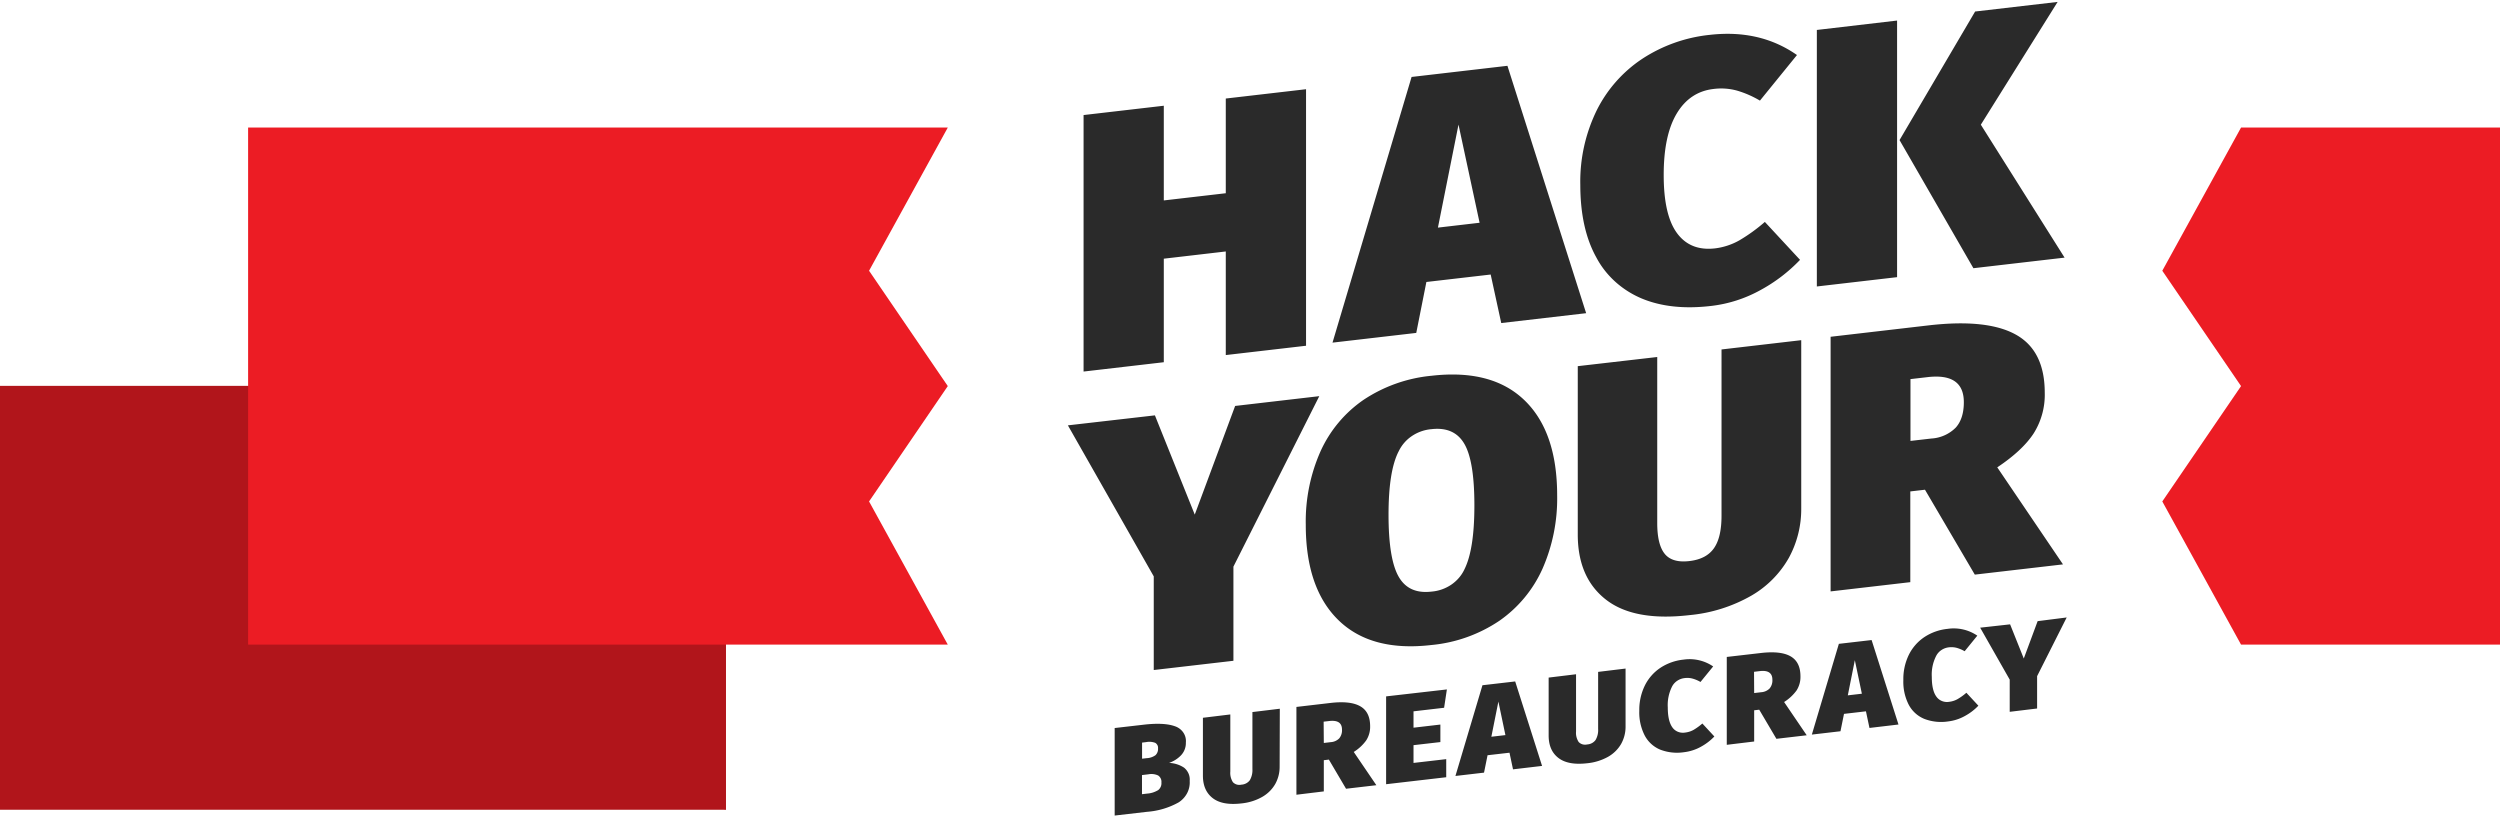 <svg width="198" height="65" fill="none" xmlns="http://www.w3.org/2000/svg"><path d="M177.491 51.053H198v-40.95h-20.509l-6.237 11.34 6.237 9.135-6.237 9.136 6.237 11.34Z" fill="#EC1C24"/><path d="M0 30.56v33.572h57.49V30.56H0Z" fill="#B1151B"/><path d="m23.657 46.88-4.006 4.155 37.842 13.097V47.346l-33.836-.467Z" fill="#B1151B" style="mix-blend-mode:multiply"/><path d="M75.066 51.053H19.65v-40.95h55.415l-6.235 11.34 6.235 9.135-6.235 9.136 6.235 11.34Z" fill="#EC1C24"/><path d="m104.487 31.377-6.8 13.5v7.457l-6.31.732v-7.418l-6.8-11.96 6.892-.791 3.156 7.86 3.198-8.606 6.664-.775ZM120.739 31.7c1.725 1.664 2.588 4.177 2.588 7.537a13.808 13.808 0 0 1-1.165 5.816 9.987 9.987 0 0 1-3.398 4.103 11.548 11.548 0 0 1-5.393 1.929c-3.184.37-5.639-.286-7.366-1.969-1.727-1.683-2.59-4.205-2.588-7.565a13.691 13.691 0 0 1 1.164-5.797 9.894 9.894 0 0 1 3.399-4.077 11.705 11.705 0 0 1 5.391-1.916c3.192-.367 5.648.28 7.368 1.94Zm-9.97 4.056c-.533 1.038-.799 2.716-.797 5.033.002 2.317.267 3.942.797 4.875.529.935 1.396 1.332 2.602 1.191a3.26 3.26 0 0 0 1.57-.548c.461-.314.825-.74 1.051-1.233.522-1.054.782-2.746.78-5.075-.002-2.33-.267-3.946-.797-4.849-.531-.912-1.399-1.298-2.604-1.16a3.265 3.265 0 0 0-1.557.55 3.012 3.012 0 0 0-1.045 1.221v-.005ZM142.658 40.273a8.046 8.046 0 0 1-.981 3.908 8 8 0 0 1-2.973 2.996 12.116 12.116 0 0 1-4.9 1.541c-2.923.34-5.128-.07-6.616-1.23-1.488-1.16-2.23-2.88-2.229-5.16V29l6.294-.725V41.43c0 1.14.2 1.952.596 2.437.395.485 1.047.675 1.95.57.902-.106 1.546-.443 1.95-1.023.404-.58.596-1.436.596-2.575V27.677l6.313-.735v13.33ZM152.458 38.786l-1.162.135v7.186l-6.312.733V26.672l7.8-.907c3.083-.351 5.38-.102 6.892.749 1.512.85 2.268 2.38 2.268 4.59a5.733 5.733 0 0 1-.884 3.23c-.59.9-1.549 1.794-2.877 2.68l5.206 7.685-6.984.811-3.947-6.725Zm-1.148-3.865 1.652-.19a2.966 2.966 0 0 0 1.931-.862c.429-.474.643-1.149.643-2.015 0-1.548-.96-2.21-2.88-1.985l-1.346.156v4.896ZM97.082 28.12v-8.204l-4.909.572v8.2l-6.354.739V9.112l6.354-.738v7.5l4.909-.57V7.804l6.357-.738v20.317l-6.357.738ZM118.898 25.585l-.836-3.842-5.093.59-.802 4.034-6.633.77 6.263-21.042 7.591-.883 6.234 19.593-6.724.78Zm-5.015-7.558 3.301-.385-1.671-7.773-1.63 8.158ZM142.32 4.359l-2.933 3.61a7.93 7.93 0 0 0-1.805-.79 4.724 4.724 0 0 0-1.867-.133c-1.253.144-2.226.792-2.916 1.942-.691 1.151-1.036 2.777-1.034 4.878 0 2.108.35 3.64 1.05 4.593.7.954 1.698 1.359 2.992 1.215a5.176 5.176 0 0 0 1.95-.638 13.416 13.416 0 0 0 2.02-1.46l2.786 3.004a12.692 12.692 0 0 1-3.131 2.393 10.55 10.55 0 0 1-3.934 1.26c-2.119.247-3.95.047-5.494-.601-1.554-.659-2.819-1.807-3.579-3.25-.843-1.517-1.265-3.434-1.265-5.75-.042-2.028.4-4.04 1.295-5.883a10.525 10.525 0 0 1 3.622-4.098 12.007 12.007 0 0 1 5.337-1.89c2.651-.302 4.953.23 6.906 1.598ZM150.249 1.628v20.323l-6.355.738V2.372l6.355-.744ZM162.963.153l-6.081 9.723 6.633 10.528-7.221.838-5.85-10.148L156.43.912l6.533-.76ZM93.772 60.795c.16.13.283.292.362.475.078.184.109.382.09.58.023.331-.046.663-.2.961a1.942 1.942 0 0 1-.68.74 6.04 6.04 0 0 1-2.491.744l-2.571.297V57.66l2.287-.263c1.086-.127 1.92-.084 2.49.124a1.3 1.3 0 0 1 .663.502c.156.233.225.507.198.781a1.41 1.41 0 0 1-.382 1.015c-.259.27-.584.477-.947.603.424.016.833.146 1.181.374Zm-3.32-1.981v1.275l.368-.042c.252-.01.495-.094.696-.237a.68.68 0 0 0 .2-.545.437.437 0 0 0-.045-.244.467.467 0 0 0-.172-.186 1.318 1.318 0 0 0-.732-.058l-.315.037Zm1.253 3.781a.717.717 0 0 0 .223-.278.677.677 0 0 0 .056-.344.577.577 0 0 0-.05-.309.613.613 0 0 0-.206-.244 1.26 1.26 0 0 0-.775-.095l-.507.06v1.516l.42-.05a1.88 1.88 0 0 0 .828-.256h.011ZM101.347 60.727a2.77 2.77 0 0 1-.337 1.346c-.238.424-.591.78-1.022 1.03-.51.292-1.08.472-1.672.528-1.006.116-1.763-.024-2.276-.425-.513-.4-.769-.99-.769-1.773v-4.585l2.17-.264v4.525c-.026.294.046.588.206.84.083.087.188.151.306.186a.717.717 0 0 0 .363.01.915.915 0 0 0 .377-.103.862.862 0 0 0 .292-.248c.155-.272.226-.58.206-.888v-4.511l2.17-.264-.014 4.596ZM105.247 60.16l-.401.048v2.471l-2.17.264v-6.954l2.688-.314c1.059-.124 1.849-.037 2.371.264.518.295.78.822.78 1.58.011.392-.095.777-.307 1.113-.263.366-.6.68-.991.922l1.791 2.635-2.401.28-1.36-2.309Zm-.401-1.317.557-.066c.253-.016.49-.123.663-.298a.998.998 0 0 0 .22-.693c0-.527-.329-.755-.989-.683l-.465.053.014 1.687ZM114.593 54.603l-.22 1.452-2.423.282v1.296l2.128-.248v1.387l-2.128.245v1.407l2.591-.3v1.433l-4.761.553v-6.956l4.813-.551ZM119.831 60.932l-.279-1.317-1.738.2-.279 1.378-2.265.264 2.14-7.186 2.593-.3 2.129 6.69-2.301.271Zm-1.716-2.582 1.114-.13-.557-2.655-.557 2.785ZM128.745 57.546c.004.468-.112.93-.337 1.347-.238.423-.59.779-1.022 1.03a4.22 4.22 0 0 1-1.686.527c-1.005.116-1.763-.026-2.278-.424-.516-.398-.769-.991-.769-1.776v-4.585l2.17-.264v4.525c-.027.292.045.586.206.838a.682.682 0 0 0 .307.187.714.714 0 0 0 .364.01.916.916 0 0 0 .377-.104.865.865 0 0 0 .292-.249c.155-.271.225-.578.203-.885v-4.509l2.173-.264v4.596ZM135.682 52.782l-1.003 1.23a2.627 2.627 0 0 0-.616-.263 1.6 1.6 0 0 0-.638-.045c-.21.023-.412.096-.585.212-.174.115-.315.27-.409.45a3.26 3.26 0 0 0-.343 1.657c0 .717.12 1.244.36 1.581.108.157.262.28.444.354.182.073.383.094.578.06.236-.027.464-.1.669-.216.245-.146.476-.314.688-.5l.95 1.027c-.309.324-.67.6-1.07.817-.412.229-.869.375-1.343.43a3.7 3.7 0 0 1-1.877-.206 2.453 2.453 0 0 1-1.221-1.11 3.987 3.987 0 0 1-.434-1.963 4.381 4.381 0 0 1 .443-2.01 3.61 3.61 0 0 1 1.234-1.4 4.105 4.105 0 0 1 1.822-.645 3.307 3.307 0 0 1 2.351.54ZM139.331 56.208l-.401.047v2.472l-2.17.263v-6.96l2.685-.31c1.061-.125 1.851-.037 2.371.263s.78.828.78 1.581c.012.39-.093.776-.303 1.112a3.55 3.55 0 0 1-.992.923l1.791 2.635-2.401.28-1.36-2.306Zm-.401-1.318.557-.066c.254-.015.492-.122.666-.298a.987.987 0 0 0 .22-.693c0-.527-.331-.759-.992-.682l-.462.055.011 1.684ZM148.062 57.654l-.279-1.317-1.738.202-.279 1.376-2.267.264 2.139-7.187 2.594-.3 2.128 6.69-2.298.272Zm-1.716-2.582 1.114-.13-.557-2.656-.557 2.786ZM156.603 50.344l-1.003 1.234a2.744 2.744 0 0 0-.615-.264 1.652 1.652 0 0 0-.638-.045 1.33 1.33 0 0 0-.586.214c-.174.116-.314.27-.409.45a3.243 3.243 0 0 0-.354 1.666c0 .717.12 1.24.36 1.568a.99.99 0 0 0 .444.354c.182.074.383.096.578.062.237-.028.464-.102.669-.219.246-.144.476-.31.688-.498l.95 1.025c-.309.325-.67.6-1.07.817-.411.23-.868.377-1.343.432a3.703 3.703 0 0 1-1.877-.208 2.451 2.451 0 0 1-1.22-1.107 3.986 3.986 0 0 1-.432-1.965 4.369 4.369 0 0 1 .44-2.008 3.61 3.61 0 0 1 1.234-1.4 4.077 4.077 0 0 1 1.822-.645 3.318 3.318 0 0 1 2.362.537ZM163.682 48.903l-2.343 4.648v2.562l-2.17.263v-2.55l-2.34-4.114 2.371-.264 1.083 2.707 1.098-2.96 2.301-.292Z" fill="#2A2A2A"/></svg>
